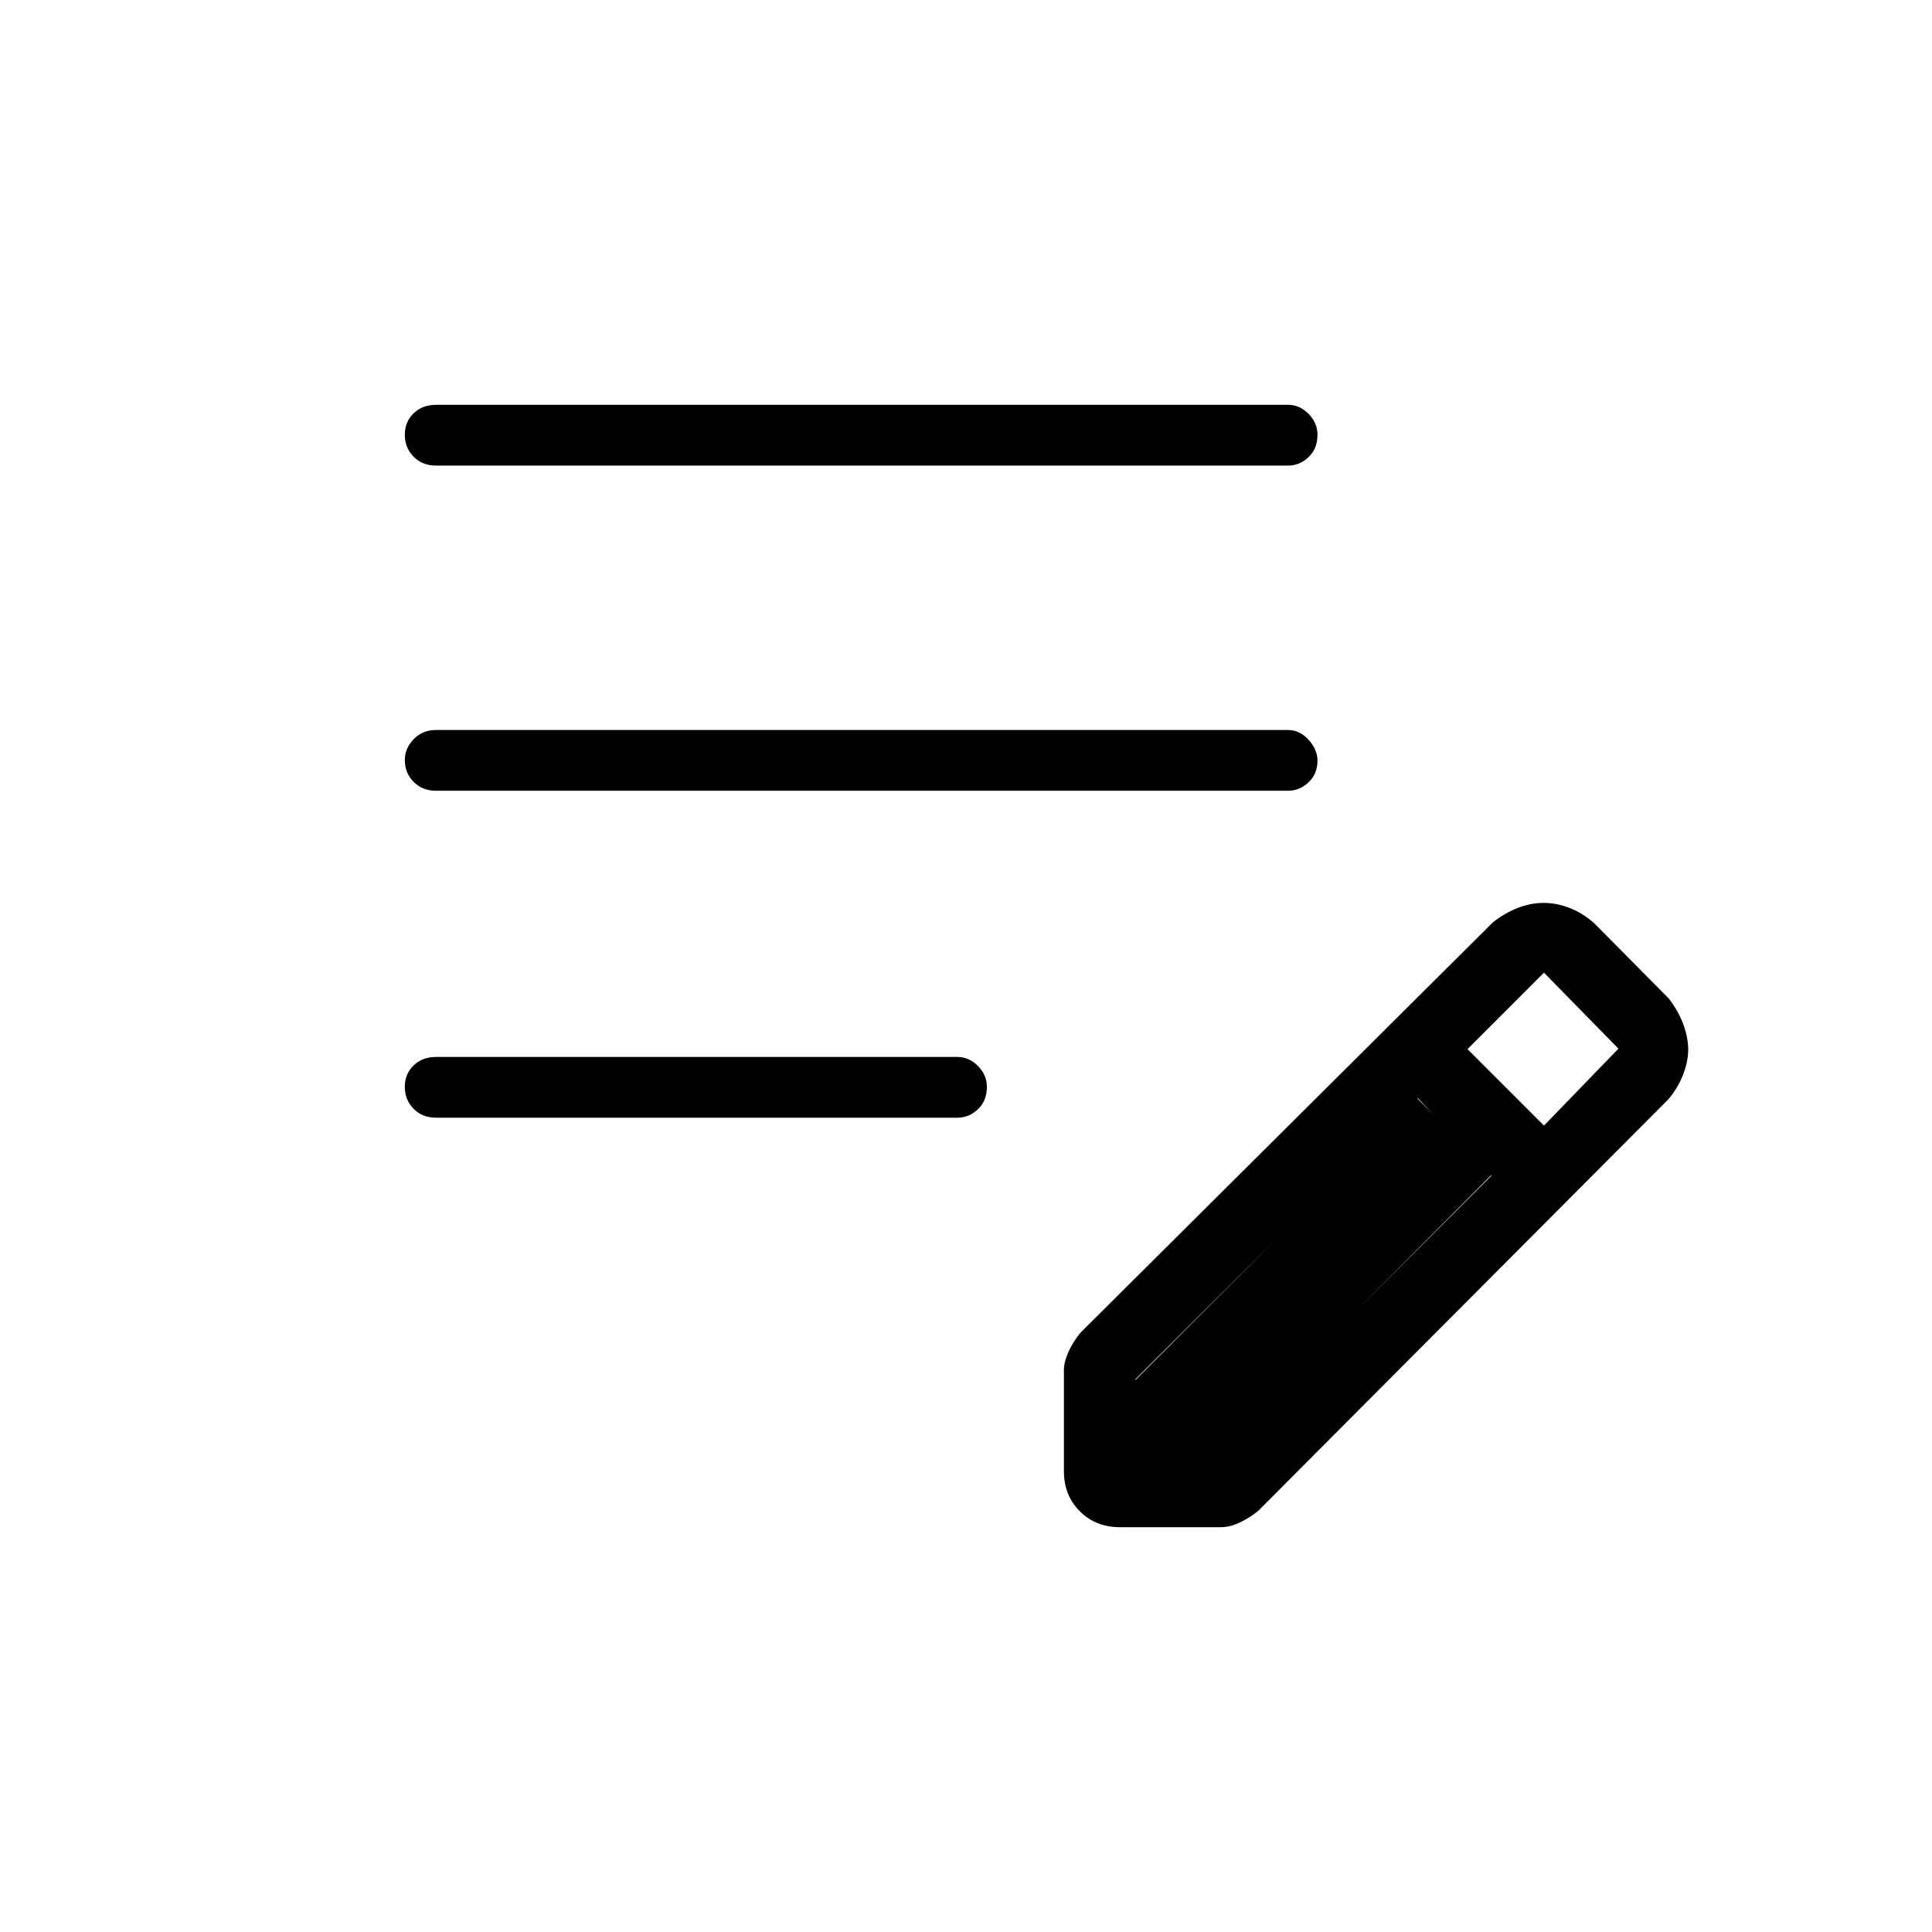 <svg xmlns="http://www.w3.org/2000/svg" height="48" viewBox="0 -960 960 960" width="48"><path d="M216.69-404.62q-6.81 0-11.17-4.42-4.37-4.43-4.37-10.89 0-6.45 4.37-10.67 4.36-4.21 11.17-4.21h259.04q5.79 0 10.22 4.5 4.43 4.49 4.43 10.37 0 6.9-4.43 11.11-4.43 4.21-10.22 4.21H216.69Zm0-162.46q-6.81 0-11.17-4.42-4.37-4.42-4.37-10.88 0-5.7 4.37-10.29 4.36-4.6 11.17-4.6H640q5.79 0 10.22 4.87 4.43 4.86 4.43 10.37 0 6.53-4.43 10.74T640-567.08H216.69Zm0-161.57q-6.81 0-11.17-4.43-4.37-4.43-4.37-10.89 0-6.45 4.37-10.66 4.36-4.22 11.17-4.22H640q5.79 0 10.22 4.5 4.43 4.49 4.43 10.37 0 6.9-4.43 11.11-4.43 4.22-10.22 4.22H216.69ZM528.65-229v-50.23q0-3.96 2.2-8.9 2.19-4.95 5.88-9.52l205.04-204.01q5.98-4.71 12.4-7.2 6.43-2.49 12.83-2.49 6.48 0 12.97 2.52t12.3 7.68l37 37.38q4.77 6.24 7.17 12.8 2.41 6.55 2.41 12.49t-2.58 12.58q-2.58 6.63-7.31 12.18L625.17-209.23q-4.59 3.69-9.38 5.88-4.79 2.2-9.06 2.2H556.5q-12.04 0-19.94-7.91-7.91-7.9-7.91-19.94Zm238.54-171.69 37-38.23-37-37.77-38 38 38 38Zm-203 164h37.58l139.35-139.16-18.57-19-18.02-19.53-140.34 139.69v38Zm0 0v-37.58l139.93-140.11 37 38.12-138.93 139.57h-38Z"/></svg>